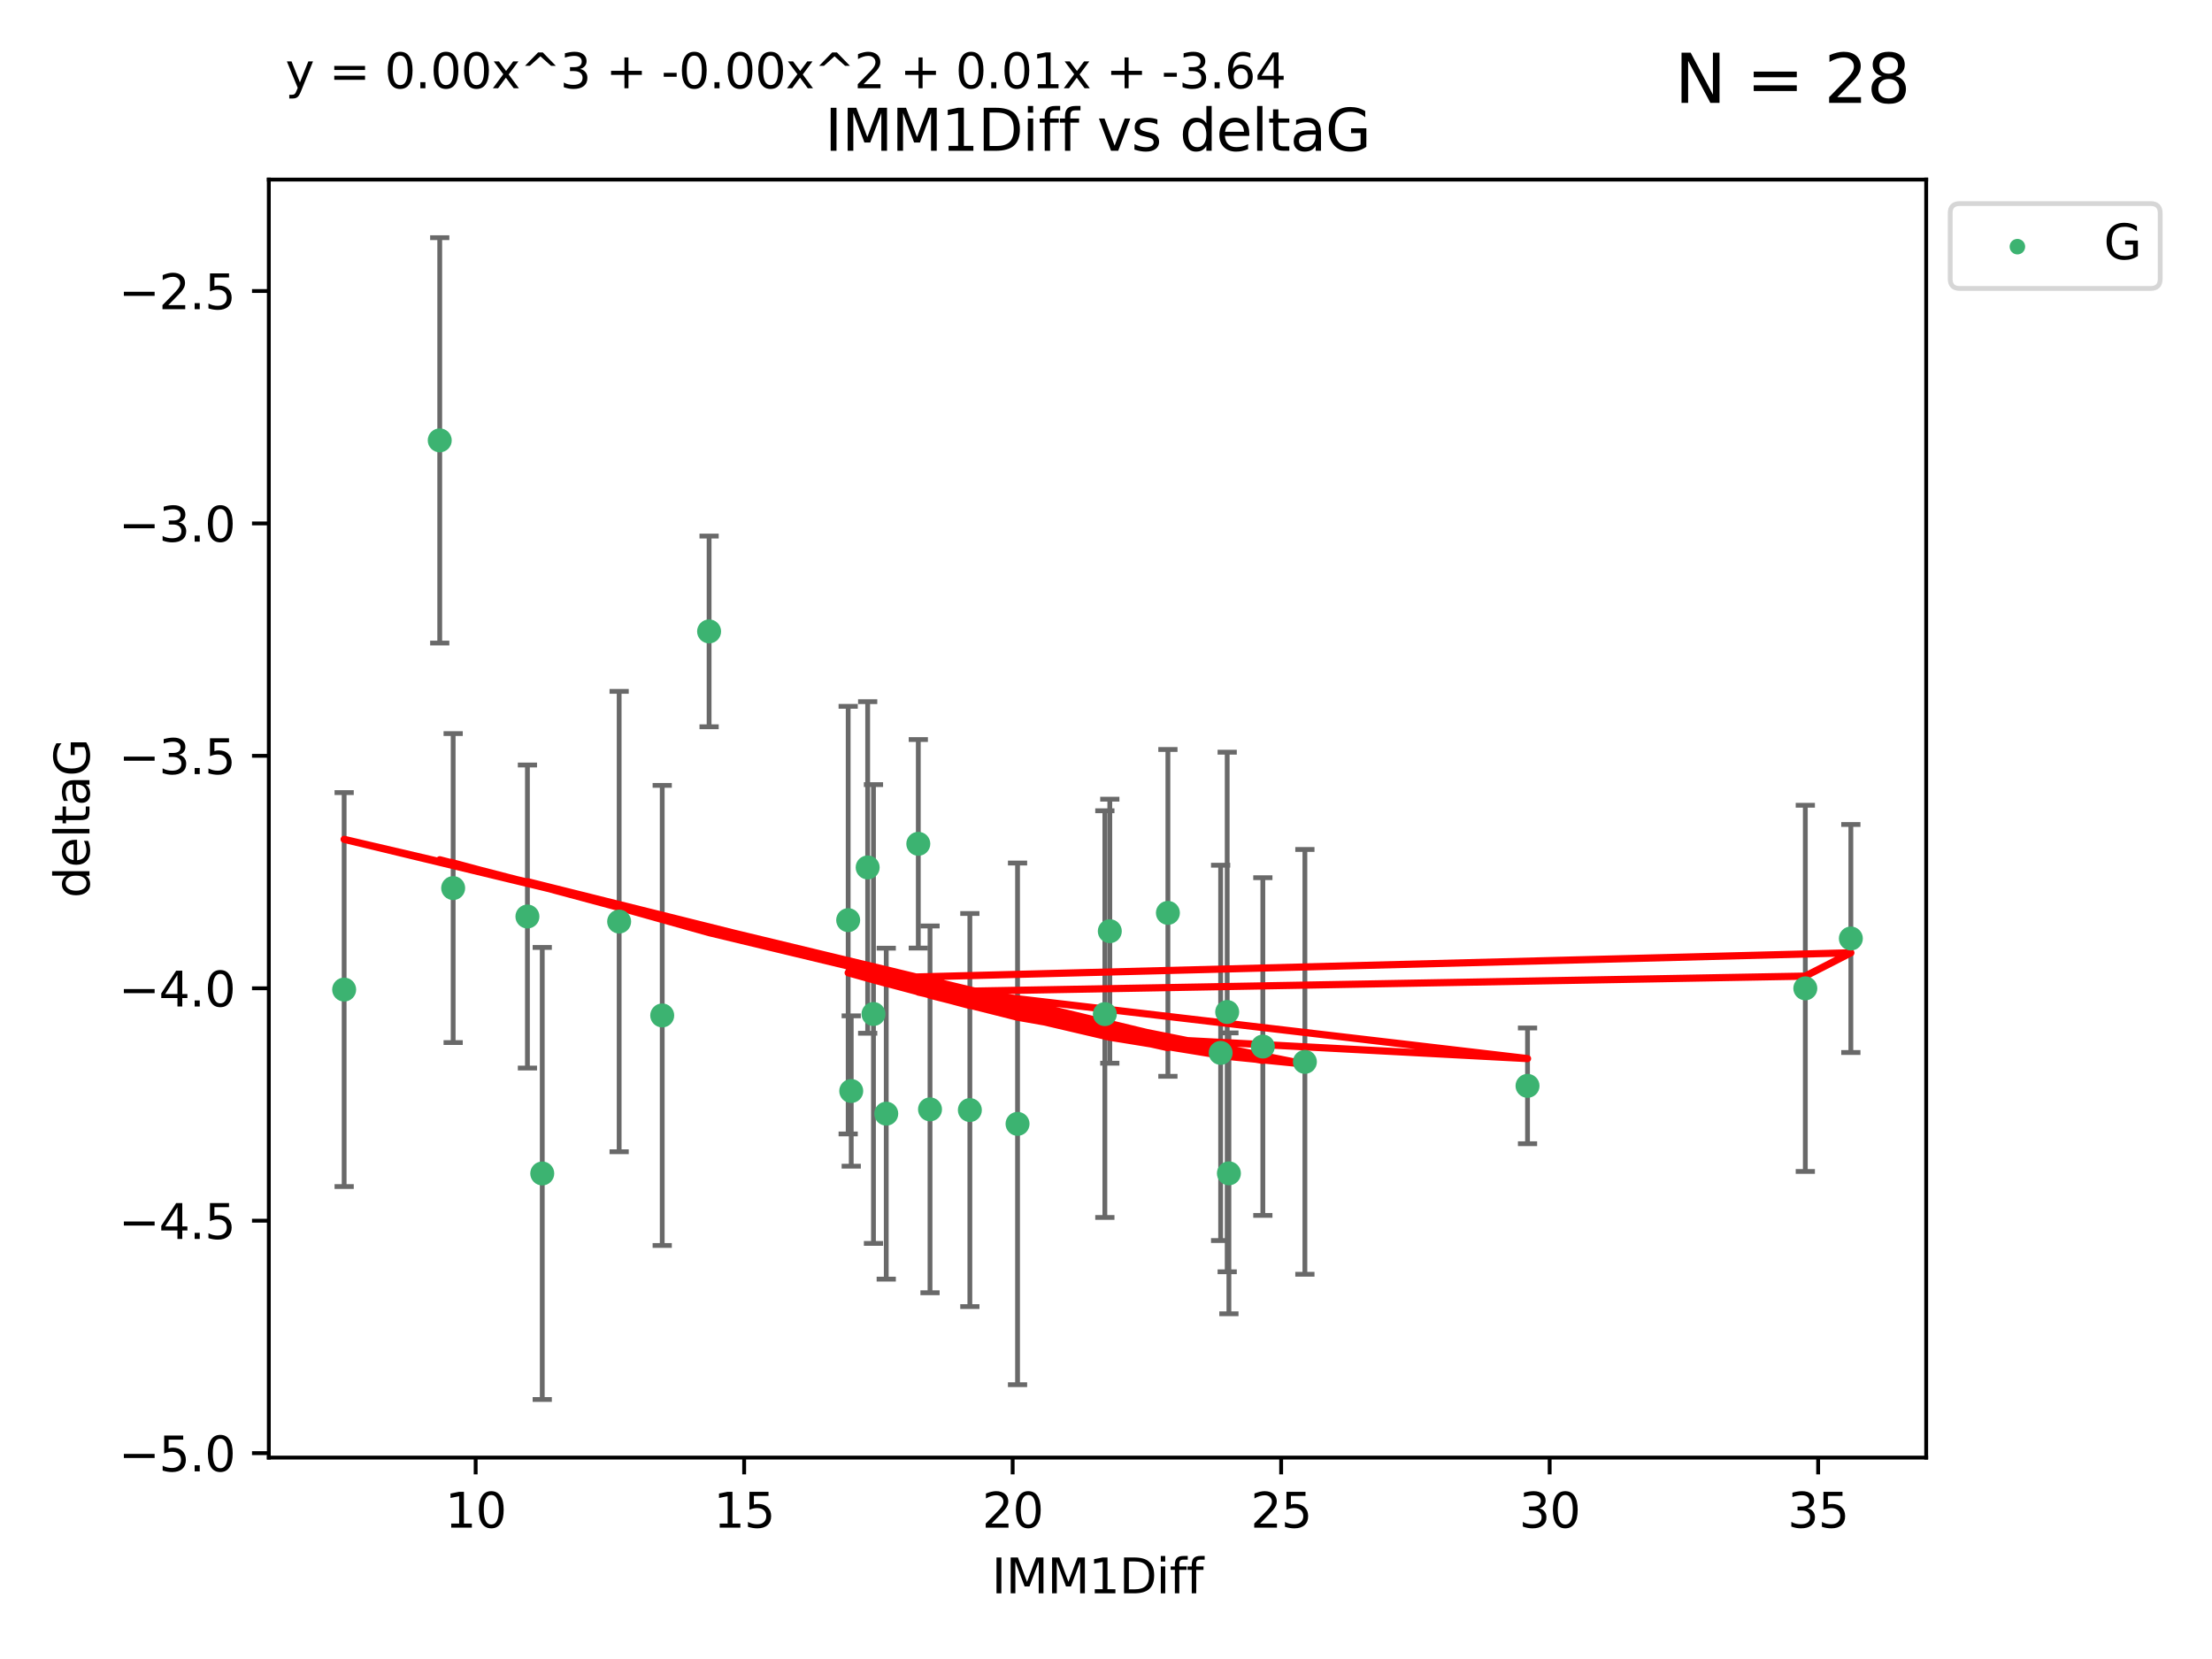 <?xml version="1.0" encoding="utf-8" standalone="no"?>
<!DOCTYPE svg PUBLIC "-//W3C//DTD SVG 1.1//EN"
  "http://www.w3.org/Graphics/SVG/1.1/DTD/svg11.dtd">
<svg xmlns:xlink="http://www.w3.org/1999/xlink" width="460.8pt" height="345.6pt" viewBox="0 0 460.8 345.6" xmlns="http://www.w3.org/2000/svg" version="1.1">
 <defs>
  <style type="text/css">*{stroke-linejoin: round; stroke-linecap: butt}</style>
 </defs>
 <g id="figure_1">
  <g id="patch_1">
   <path d="M 0 345.6 
L 460.8 345.6 
L 460.8 0 
L 0 0 
z
" style="fill: #ffffff"/>
  </g>
  <g id="axes_1">
   <g id="patch_2">
    <path d="M 56 303.64 
L 401.26 303.64 
L 401.26 37.411 
L 56 37.411 
z
" style="fill: #ffffff"/>
   </g>
   <g id="PathCollection_1">
    <defs>
     <path id="m2d91aad417" d="M 0 1.118 
C 0.297 1.118 0.581 1 0.791 0.791 
C 1 0.581 1.118 0.297 1.118 0 
C 1.118 -0.297 1 -0.581 0.791 -0.791 
C 0.581 -1 0.297 -1.118 0 -1.118 
C -0.297 -1.118 -0.581 -1 -0.791 -0.791 
C -1 -0.581 -1.118 -0.297 -1.118 0 
C -1.118 0.297 -1 0.581 -0.791 0.791 
C -0.581 1 -0.297 1.118 0 1.118 
z
" style="stroke: #3cb371"/>
    </defs>
    <g clip-path="url(#p7e994dbcc1)">
     <use xlink:href="#m2d91aad417" x="112.961" y="244.454" style="fill: #3cb371; stroke: #3cb371"/>
     <use xlink:href="#m2d91aad417" x="71.694" y="206.146" style="fill: #3cb371; stroke: #3cb371"/>
     <use xlink:href="#m2d91aad417" x="263.073" y="218.017" style="fill: #3cb371; stroke: #3cb371"/>
     <use xlink:href="#m2d91aad417" x="211.973" y="234.121" style="fill: #3cb371; stroke: #3cb371"/>
     <use xlink:href="#m2d91aad417" x="193.739" y="231.1" style="fill: #3cb371; stroke: #3cb371"/>
     <use xlink:href="#m2d91aad417" x="231.192" y="193.984" style="fill: #3cb371; stroke: #3cb371"/>
     <use xlink:href="#m2d91aad417" x="255.646" y="210.816" style="fill: #3cb371; stroke: #3cb371"/>
     <use xlink:href="#m2d91aad417" x="271.833" y="221.206" style="fill: #3cb371; stroke: #3cb371"/>
     <use xlink:href="#m2d91aad417" x="176.691" y="191.682" style="fill: #3cb371; stroke: #3cb371"/>
     <use xlink:href="#m2d91aad417" x="202.04" y="231.244" style="fill: #3cb371; stroke: #3cb371"/>
     <use xlink:href="#m2d91aad417" x="181.96" y="211.237" style="fill: #3cb371; stroke: #3cb371"/>
     <use xlink:href="#m2d91aad417" x="177.328" y="227.278" style="fill: #3cb371; stroke: #3cb371"/>
     <use xlink:href="#m2d91aad417" x="184.622" y="231.996" style="fill: #3cb371; stroke: #3cb371"/>
     <use xlink:href="#m2d91aad417" x="318.212" y="226.203" style="fill: #3cb371; stroke: #3cb371"/>
     <use xlink:href="#m2d91aad417" x="230.163" y="211.258" style="fill: #3cb371; stroke: #3cb371"/>
     <use xlink:href="#m2d91aad417" x="256.004" y="244.427" style="fill: #3cb371; stroke: #3cb371"/>
     <use xlink:href="#m2d91aad417" x="109.873" y="190.925" style="fill: #3cb371; stroke: #3cb371"/>
     <use xlink:href="#m2d91aad417" x="147.718" y="131.536" style="fill: #3cb371; stroke: #3cb371"/>
     <use xlink:href="#m2d91aad417" x="254.281" y="219.335" style="fill: #3cb371; stroke: #3cb371"/>
     <use xlink:href="#m2d91aad417" x="180.751" y="180.705" style="fill: #3cb371; stroke: #3cb371"/>
     <use xlink:href="#m2d91aad417" x="385.566" y="195.507" style="fill: #3cb371; stroke: #3cb371"/>
     <use xlink:href="#m2d91aad417" x="376.08" y="205.891" style="fill: #3cb371; stroke: #3cb371"/>
     <use xlink:href="#m2d91aad417" x="191.3" y="175.78" style="fill: #3cb371; stroke: #3cb371"/>
     <use xlink:href="#m2d91aad417" x="243.296" y="190.172" style="fill: #3cb371; stroke: #3cb371"/>
     <use xlink:href="#m2d91aad417" x="91.606" y="91.737" style="fill: #3cb371; stroke: #3cb371"/>
     <use xlink:href="#m2d91aad417" x="128.98" y="191.977" style="fill: #3cb371; stroke: #3cb371"/>
     <use xlink:href="#m2d91aad417" x="137.952" y="211.534" style="fill: #3cb371; stroke: #3cb371"/>
     <use xlink:href="#m2d91aad417" x="94.402" y="185.004" style="fill: #3cb371; stroke: #3cb371"/>
    </g>
   </g>
   <g id="matplotlib.axis_1">
    <g id="xtick_1">
     <g id="line2d_1">
      <defs>
       <path id="m8134d26e63" d="M 0 0 
L 0 3.5 
" style="stroke: #000000; stroke-width: 0.8"/>
      </defs>
      <g>
       <use xlink:href="#m8134d26e63" x="99.09" y="303.64" style="stroke: #000000; stroke-width: 0.8"/>
      </g>
     </g>
     <g id="text_1">
      <!-- 10 -->
      <g transform="translate(92.727 318.238)scale(0.1 -0.1)">
       <defs>
        <path id="DejaVuSans-31" d="M 794 531 
L 1825 531 
L 1825 4091 
L 703 3866 
L 703 4441 
L 1819 4666 
L 2450 4666 
L 2450 531 
L 3481 531 
L 3481 0 
L 794 0 
L 794 531 
z
" transform="scale(0.016)"/>
        <path id="DejaVuSans-30" d="M 2034 4250 
Q 1547 4250 1301 3770 
Q 1056 3291 1056 2328 
Q 1056 1369 1301 889 
Q 1547 409 2034 409 
Q 2525 409 2770 889 
Q 3016 1369 3016 2328 
Q 3016 3291 2770 3770 
Q 2525 4250 2034 4250 
z
M 2034 4750 
Q 2819 4750 3233 4129 
Q 3647 3509 3647 2328 
Q 3647 1150 3233 529 
Q 2819 -91 2034 -91 
Q 1250 -91 836 529 
Q 422 1150 422 2328 
Q 422 3509 836 4129 
Q 1250 4750 2034 4750 
z
" transform="scale(0.016)"/>
       </defs>
       <use xlink:href="#DejaVuSans-31"/>
       <use xlink:href="#DejaVuSans-30" x="63.623"/>
      </g>
     </g>
    </g>
    <g id="xtick_2">
     <g id="line2d_2">
      <g>
       <use xlink:href="#m8134d26e63" x="155.022" y="303.64" style="stroke: #000000; stroke-width: 0.8"/>
      </g>
     </g>
     <g id="text_2">
      <!-- 15 -->
      <g transform="translate(148.66 318.238)scale(0.1 -0.1)">
       <defs>
        <path id="DejaVuSans-35" d="M 691 4666 
L 3169 4666 
L 3169 4134 
L 1269 4134 
L 1269 2991 
Q 1406 3038 1543 3061 
Q 1681 3084 1819 3084 
Q 2600 3084 3056 2656 
Q 3513 2228 3513 1497 
Q 3513 744 3044 326 
Q 2575 -91 1722 -91 
Q 1428 -91 1123 -41 
Q 819 9 494 109 
L 494 744 
Q 775 591 1075 516 
Q 1375 441 1709 441 
Q 2250 441 2565 725 
Q 2881 1009 2881 1497 
Q 2881 1984 2565 2268 
Q 2250 2553 1709 2553 
Q 1456 2553 1204 2497 
Q 953 2441 691 2322 
L 691 4666 
z
" transform="scale(0.016)"/>
       </defs>
       <use xlink:href="#DejaVuSans-31"/>
       <use xlink:href="#DejaVuSans-35" x="63.623"/>
      </g>
     </g>
    </g>
    <g id="xtick_3">
     <g id="line2d_3">
      <g>
       <use xlink:href="#m8134d26e63" x="210.955" y="303.64" style="stroke: #000000; stroke-width: 0.8"/>
      </g>
     </g>
     <g id="text_3">
      <!-- 20 -->
      <g transform="translate(204.593 318.238)scale(0.1 -0.1)">
       <defs>
        <path id="DejaVuSans-32" d="M 1228 531 
L 3431 531 
L 3431 0 
L 469 0 
L 469 531 
Q 828 903 1448 1529 
Q 2069 2156 2228 2338 
Q 2531 2678 2651 2914 
Q 2772 3150 2772 3378 
Q 2772 3750 2511 3984 
Q 2250 4219 1831 4219 
Q 1534 4219 1204 4116 
Q 875 4013 500 3803 
L 500 4441 
Q 881 4594 1212 4672 
Q 1544 4750 1819 4750 
Q 2544 4750 2975 4387 
Q 3406 4025 3406 3419 
Q 3406 3131 3298 2873 
Q 3191 2616 2906 2266 
Q 2828 2175 2409 1742 
Q 1991 1309 1228 531 
z
" transform="scale(0.016)"/>
       </defs>
       <use xlink:href="#DejaVuSans-32"/>
       <use xlink:href="#DejaVuSans-30" x="63.623"/>
      </g>
     </g>
    </g>
    <g id="xtick_4">
     <g id="line2d_4">
      <g>
       <use xlink:href="#m8134d26e63" x="266.888" y="303.64" style="stroke: #000000; stroke-width: 0.8"/>
      </g>
     </g>
     <g id="text_4">
      <!-- 25 -->
      <g transform="translate(260.526 318.238)scale(0.1 -0.1)">
       <use xlink:href="#DejaVuSans-32"/>
       <use xlink:href="#DejaVuSans-35" x="63.623"/>
      </g>
     </g>
    </g>
    <g id="xtick_5">
     <g id="line2d_5">
      <g>
       <use xlink:href="#m8134d26e63" x="322.821" y="303.64" style="stroke: #000000; stroke-width: 0.8"/>
      </g>
     </g>
     <g id="text_5">
      <!-- 30 -->
      <g transform="translate(316.458 318.238)scale(0.1 -0.1)">
       <defs>
        <path id="DejaVuSans-33" d="M 2597 2516 
Q 3050 2419 3304 2112 
Q 3559 1806 3559 1356 
Q 3559 666 3084 287 
Q 2609 -91 1734 -91 
Q 1441 -91 1130 -33 
Q 819 25 488 141 
L 488 750 
Q 750 597 1062 519 
Q 1375 441 1716 441 
Q 2309 441 2620 675 
Q 2931 909 2931 1356 
Q 2931 1769 2642 2001 
Q 2353 2234 1838 2234 
L 1294 2234 
L 1294 2753 
L 1863 2753 
Q 2328 2753 2575 2939 
Q 2822 3125 2822 3475 
Q 2822 3834 2567 4026 
Q 2313 4219 1838 4219 
Q 1578 4219 1281 4162 
Q 984 4106 628 3988 
L 628 4550 
Q 988 4650 1302 4700 
Q 1616 4750 1894 4750 
Q 2613 4750 3031 4423 
Q 3450 4097 3450 3541 
Q 3450 3153 3228 2886 
Q 3006 2619 2597 2516 
z
" transform="scale(0.016)"/>
       </defs>
       <use xlink:href="#DejaVuSans-33"/>
       <use xlink:href="#DejaVuSans-30" x="63.623"/>
      </g>
     </g>
    </g>
    <g id="xtick_6">
     <g id="line2d_6">
      <g>
       <use xlink:href="#m8134d26e63" x="378.754" y="303.64" style="stroke: #000000; stroke-width: 0.8"/>
      </g>
     </g>
     <g id="text_6">
      <!-- 35 -->
      <g transform="translate(372.391 318.238)scale(0.1 -0.1)">
       <use xlink:href="#DejaVuSans-33"/>
       <use xlink:href="#DejaVuSans-35" x="63.623"/>
      </g>
     </g>
    </g>
    <g id="text_7">
     <!-- IMM1Diff -->
     <g transform="translate(206.586 331.917)scale(0.1 -0.1)">
      <defs>
       <path id="DejaVuSans-49" d="M 628 4666 
L 1259 4666 
L 1259 0 
L 628 0 
L 628 4666 
z
" transform="scale(0.016)"/>
       <path id="DejaVuSans-4d" d="M 628 4666 
L 1569 4666 
L 2759 1491 
L 3956 4666 
L 4897 4666 
L 4897 0 
L 4281 0 
L 4281 4097 
L 3078 897 
L 2444 897 
L 1241 4097 
L 1241 0 
L 628 0 
L 628 4666 
z
" transform="scale(0.016)"/>
       <path id="DejaVuSans-44" d="M 1259 4147 
L 1259 519 
L 2022 519 
Q 2988 519 3436 956 
Q 3884 1394 3884 2338 
Q 3884 3275 3436 3711 
Q 2988 4147 2022 4147 
L 1259 4147 
z
M 628 4666 
L 1925 4666 
Q 3281 4666 3915 4102 
Q 4550 3538 4550 2338 
Q 4550 1131 3912 565 
Q 3275 0 1925 0 
L 628 0 
L 628 4666 
z
" transform="scale(0.016)"/>
       <path id="DejaVuSans-69" d="M 603 3500 
L 1178 3500 
L 1178 0 
L 603 0 
L 603 3500 
z
M 603 4863 
L 1178 4863 
L 1178 4134 
L 603 4134 
L 603 4863 
z
" transform="scale(0.016)"/>
       <path id="DejaVuSans-66" d="M 2375 4863 
L 2375 4384 
L 1825 4384 
Q 1516 4384 1395 4259 
Q 1275 4134 1275 3809 
L 1275 3500 
L 2222 3500 
L 2222 3053 
L 1275 3053 
L 1275 0 
L 697 0 
L 697 3053 
L 147 3053 
L 147 3500 
L 697 3500 
L 697 3744 
Q 697 4328 969 4595 
Q 1241 4863 1831 4863 
L 2375 4863 
z
" transform="scale(0.016)"/>
      </defs>
      <use xlink:href="#DejaVuSans-49"/>
      <use xlink:href="#DejaVuSans-4d" x="29.492"/>
      <use xlink:href="#DejaVuSans-4d" x="115.771"/>
      <use xlink:href="#DejaVuSans-31" x="202.051"/>
      <use xlink:href="#DejaVuSans-44" x="265.674"/>
      <use xlink:href="#DejaVuSans-69" x="342.676"/>
      <use xlink:href="#DejaVuSans-66" x="370.459"/>
      <use xlink:href="#DejaVuSans-66" x="405.664"/>
     </g>
    </g>
   </g>
   <g id="matplotlib.axis_2">
    <g id="ytick_1">
     <g id="line2d_7">
      <defs>
       <path id="ma35f5717ea" d="M 0 0 
L -3.5 0 
" style="stroke: #000000; stroke-width: 0.8"/>
      </defs>
      <g>
       <use xlink:href="#ma35f5717ea" x="56" y="302.714" style="stroke: #000000; stroke-width: 0.8"/>
      </g>
     </g>
     <g id="text_8">
      <!-- −5.0 -->
      <g transform="translate(24.717 306.513)scale(0.1 -0.1)">
       <defs>
        <path id="DejaVuSans-2212" d="M 678 2272 
L 4684 2272 
L 4684 1741 
L 678 1741 
L 678 2272 
z
" transform="scale(0.016)"/>
        <path id="DejaVuSans-2e" d="M 684 794 
L 1344 794 
L 1344 0 
L 684 0 
L 684 794 
z
" transform="scale(0.016)"/>
       </defs>
       <use xlink:href="#DejaVuSans-2212"/>
       <use xlink:href="#DejaVuSans-35" x="83.789"/>
       <use xlink:href="#DejaVuSans-2e" x="147.412"/>
       <use xlink:href="#DejaVuSans-30" x="179.199"/>
      </g>
     </g>
    </g>
    <g id="ytick_2">
     <g id="line2d_8">
      <g>
       <use xlink:href="#ma35f5717ea" x="56" y="254.295" style="stroke: #000000; stroke-width: 0.8"/>
      </g>
     </g>
     <g id="text_9">
      <!-- −4.5 -->
      <g transform="translate(24.717 258.094)scale(0.1 -0.1)">
       <defs>
        <path id="DejaVuSans-34" d="M 2419 4116 
L 825 1625 
L 2419 1625 
L 2419 4116 
z
M 2253 4666 
L 3047 4666 
L 3047 1625 
L 3713 1625 
L 3713 1100 
L 3047 1100 
L 3047 0 
L 2419 0 
L 2419 1100 
L 313 1100 
L 313 1709 
L 2253 4666 
z
" transform="scale(0.016)"/>
       </defs>
       <use xlink:href="#DejaVuSans-2212"/>
       <use xlink:href="#DejaVuSans-34" x="83.789"/>
       <use xlink:href="#DejaVuSans-2e" x="147.412"/>
       <use xlink:href="#DejaVuSans-35" x="179.199"/>
      </g>
     </g>
    </g>
    <g id="ytick_3">
     <g id="line2d_9">
      <g>
       <use xlink:href="#ma35f5717ea" x="56" y="205.876" style="stroke: #000000; stroke-width: 0.8"/>
      </g>
     </g>
     <g id="text_10">
      <!-- −4.0 -->
      <g transform="translate(24.717 209.675)scale(0.1 -0.1)">
       <use xlink:href="#DejaVuSans-2212"/>
       <use xlink:href="#DejaVuSans-34" x="83.789"/>
       <use xlink:href="#DejaVuSans-2e" x="147.412"/>
       <use xlink:href="#DejaVuSans-30" x="179.199"/>
      </g>
     </g>
    </g>
    <g id="ytick_4">
     <g id="line2d_10">
      <g>
       <use xlink:href="#ma35f5717ea" x="56" y="157.456" style="stroke: #000000; stroke-width: 0.8"/>
      </g>
     </g>
     <g id="text_11">
      <!-- −3.5 -->
      <g transform="translate(24.717 161.256)scale(0.1 -0.1)">
       <use xlink:href="#DejaVuSans-2212"/>
       <use xlink:href="#DejaVuSans-33" x="83.789"/>
       <use xlink:href="#DejaVuSans-2e" x="147.412"/>
       <use xlink:href="#DejaVuSans-35" x="179.199"/>
      </g>
     </g>
    </g>
    <g id="ytick_5">
     <g id="line2d_11">
      <g>
       <use xlink:href="#ma35f5717ea" x="56" y="109.037" style="stroke: #000000; stroke-width: 0.8"/>
      </g>
     </g>
     <g id="text_12">
      <!-- −3.0 -->
      <g transform="translate(24.717 112.837)scale(0.1 -0.1)">
       <use xlink:href="#DejaVuSans-2212"/>
       <use xlink:href="#DejaVuSans-33" x="83.789"/>
       <use xlink:href="#DejaVuSans-2e" x="147.412"/>
       <use xlink:href="#DejaVuSans-30" x="179.199"/>
      </g>
     </g>
    </g>
    <g id="ytick_6">
     <g id="line2d_12">
      <g>
       <use xlink:href="#ma35f5717ea" x="56" y="60.618" style="stroke: #000000; stroke-width: 0.8"/>
      </g>
     </g>
     <g id="text_13">
      <!-- −2.5 -->
      <g transform="translate(24.717 64.417)scale(0.1 -0.1)">
       <use xlink:href="#DejaVuSans-2212"/>
       <use xlink:href="#DejaVuSans-32" x="83.789"/>
       <use xlink:href="#DejaVuSans-2e" x="147.412"/>
       <use xlink:href="#DejaVuSans-35" x="179.199"/>
      </g>
     </g>
    </g>
    <g id="text_14">
     <!-- deltaG -->
     <g transform="translate(18.637 187.064)rotate(-90)scale(0.1 -0.1)">
      <defs>
       <path id="DejaVuSans-64" d="M 2906 2969 
L 2906 4863 
L 3481 4863 
L 3481 0 
L 2906 0 
L 2906 525 
Q 2725 213 2448 61 
Q 2172 -91 1784 -91 
Q 1150 -91 751 415 
Q 353 922 353 1747 
Q 353 2572 751 3078 
Q 1150 3584 1784 3584 
Q 2172 3584 2448 3432 
Q 2725 3281 2906 2969 
z
M 947 1747 
Q 947 1113 1208 752 
Q 1469 391 1925 391 
Q 2381 391 2643 752 
Q 2906 1113 2906 1747 
Q 2906 2381 2643 2742 
Q 2381 3103 1925 3103 
Q 1469 3103 1208 2742 
Q 947 2381 947 1747 
z
" transform="scale(0.016)"/>
       <path id="DejaVuSans-65" d="M 3597 1894 
L 3597 1613 
L 953 1613 
Q 991 1019 1311 708 
Q 1631 397 2203 397 
Q 2534 397 2845 478 
Q 3156 559 3463 722 
L 3463 178 
Q 3153 47 2828 -22 
Q 2503 -91 2169 -91 
Q 1331 -91 842 396 
Q 353 884 353 1716 
Q 353 2575 817 3079 
Q 1281 3584 2069 3584 
Q 2775 3584 3186 3129 
Q 3597 2675 3597 1894 
z
M 3022 2063 
Q 3016 2534 2758 2815 
Q 2500 3097 2075 3097 
Q 1594 3097 1305 2825 
Q 1016 2553 972 2059 
L 3022 2063 
z
" transform="scale(0.016)"/>
       <path id="DejaVuSans-6c" d="M 603 4863 
L 1178 4863 
L 1178 0 
L 603 0 
L 603 4863 
z
" transform="scale(0.016)"/>
       <path id="DejaVuSans-74" d="M 1172 4494 
L 1172 3500 
L 2356 3500 
L 2356 3053 
L 1172 3053 
L 1172 1153 
Q 1172 725 1289 603 
Q 1406 481 1766 481 
L 2356 481 
L 2356 0 
L 1766 0 
Q 1100 0 847 248 
Q 594 497 594 1153 
L 594 3053 
L 172 3053 
L 172 3500 
L 594 3500 
L 594 4494 
L 1172 4494 
z
" transform="scale(0.016)"/>
       <path id="DejaVuSans-61" d="M 2194 1759 
Q 1497 1759 1228 1600 
Q 959 1441 959 1056 
Q 959 750 1161 570 
Q 1363 391 1709 391 
Q 2188 391 2477 730 
Q 2766 1069 2766 1631 
L 2766 1759 
L 2194 1759 
z
M 3341 1997 
L 3341 0 
L 2766 0 
L 2766 531 
Q 2569 213 2275 61 
Q 1981 -91 1556 -91 
Q 1019 -91 701 211 
Q 384 513 384 1019 
Q 384 1609 779 1909 
Q 1175 2209 1959 2209 
L 2766 2209 
L 2766 2266 
Q 2766 2663 2505 2880 
Q 2244 3097 1772 3097 
Q 1472 3097 1187 3025 
Q 903 2953 641 2809 
L 641 3341 
Q 956 3463 1253 3523 
Q 1550 3584 1831 3584 
Q 2591 3584 2966 3190 
Q 3341 2797 3341 1997 
z
" transform="scale(0.016)"/>
       <path id="DejaVuSans-47" d="M 3809 666 
L 3809 1919 
L 2778 1919 
L 2778 2438 
L 4434 2438 
L 4434 434 
Q 4069 175 3628 42 
Q 3188 -91 2688 -91 
Q 1594 -91 976 548 
Q 359 1188 359 2328 
Q 359 3472 976 4111 
Q 1594 4750 2688 4750 
Q 3144 4750 3555 4637 
Q 3966 4525 4313 4306 
L 4313 3634 
Q 3963 3931 3569 4081 
Q 3175 4231 2741 4231 
Q 1884 4231 1454 3753 
Q 1025 3275 1025 2328 
Q 1025 1384 1454 906 
Q 1884 428 2741 428 
Q 3075 428 3337 486 
Q 3600 544 3809 666 
z
" transform="scale(0.016)"/>
      </defs>
      <use xlink:href="#DejaVuSans-64"/>
      <use xlink:href="#DejaVuSans-65" x="63.477"/>
      <use xlink:href="#DejaVuSans-6c" x="125"/>
      <use xlink:href="#DejaVuSans-74" x="152.783"/>
      <use xlink:href="#DejaVuSans-61" x="191.992"/>
      <use xlink:href="#DejaVuSans-47" x="253.271"/>
     </g>
    </g>
   </g>
   <g id="LineCollection_1">
    <path d="M 112.961 291.539 
L 112.961 197.37 
" clip-path="url(#p7e994dbcc1)" style="fill: none; stroke: #696969"/>
    <path d="M 71.694 247.18 
L 71.694 165.112 
" clip-path="url(#p7e994dbcc1)" style="fill: none; stroke: #696969"/>
    <path d="M 263.073 253.19 
L 263.073 182.843 
" clip-path="url(#p7e994dbcc1)" style="fill: none; stroke: #696969"/>
    <path d="M 211.973 288.458 
L 211.973 179.784 
" clip-path="url(#p7e994dbcc1)" style="fill: none; stroke: #696969"/>
    <path d="M 193.739 269.304 
L 193.739 192.895 
" clip-path="url(#p7e994dbcc1)" style="fill: none; stroke: #696969"/>
    <path d="M 231.192 221.488 
L 231.192 166.48 
" clip-path="url(#p7e994dbcc1)" style="fill: none; stroke: #696969"/>
    <path d="M 255.646 264.935 
L 255.646 156.697 
" clip-path="url(#p7e994dbcc1)" style="fill: none; stroke: #696969"/>
    <path d="M 271.833 265.453 
L 271.833 176.958 
" clip-path="url(#p7e994dbcc1)" style="fill: none; stroke: #696969"/>
    <path d="M 176.691 236.221 
L 176.691 147.143 
" clip-path="url(#p7e994dbcc1)" style="fill: none; stroke: #696969"/>
    <path d="M 202.04 272.186 
L 202.04 190.302 
" clip-path="url(#p7e994dbcc1)" style="fill: none; stroke: #696969"/>
    <path d="M 181.96 259.022 
L 181.96 163.451 
" clip-path="url(#p7e994dbcc1)" style="fill: none; stroke: #696969"/>
    <path d="M 177.328 242.937 
L 177.328 211.62 
" clip-path="url(#p7e994dbcc1)" style="fill: none; stroke: #696969"/>
    <path d="M 184.622 266.465 
L 184.622 197.526 
" clip-path="url(#p7e994dbcc1)" style="fill: none; stroke: #696969"/>
    <path d="M 318.212 238.261 
L 318.212 214.145 
" clip-path="url(#p7e994dbcc1)" style="fill: none; stroke: #696969"/>
    <path d="M 230.163 253.617 
L 230.163 168.899 
" clip-path="url(#p7e994dbcc1)" style="fill: none; stroke: #696969"/>
    <path d="M 256.004 273.681 
L 256.004 215.173 
" clip-path="url(#p7e994dbcc1)" style="fill: none; stroke: #696969"/>
    <path d="M 109.873 222.489 
L 109.873 159.361 
" clip-path="url(#p7e994dbcc1)" style="fill: none; stroke: #696969"/>
    <path d="M 147.718 151.399 
L 147.718 111.672 
" clip-path="url(#p7e994dbcc1)" style="fill: none; stroke: #696969"/>
    <path d="M 254.281 258.429 
L 254.281 180.24 
" clip-path="url(#p7e994dbcc1)" style="fill: none; stroke: #696969"/>
    <path d="M 180.751 215.241 
L 180.751 146.169 
" clip-path="url(#p7e994dbcc1)" style="fill: none; stroke: #696969"/>
    <path d="M 385.566 219.255 
L 385.566 171.758 
" clip-path="url(#p7e994dbcc1)" style="fill: none; stroke: #696969"/>
    <path d="M 376.08 244.031 
L 376.08 167.751 
" clip-path="url(#p7e994dbcc1)" style="fill: none; stroke: #696969"/>
    <path d="M 191.3 197.499 
L 191.3 154.062 
" clip-path="url(#p7e994dbcc1)" style="fill: none; stroke: #696969"/>
    <path d="M 243.296 224.211 
L 243.296 156.133 
" clip-path="url(#p7e994dbcc1)" style="fill: none; stroke: #696969"/>
    <path d="M 91.606 133.961 
L 91.606 49.513 
" clip-path="url(#p7e994dbcc1)" style="fill: none; stroke: #696969"/>
    <path d="M 128.98 239.933 
L 128.98 144.021 
" clip-path="url(#p7e994dbcc1)" style="fill: none; stroke: #696969"/>
    <path d="M 137.952 259.458 
L 137.952 163.611 
" clip-path="url(#p7e994dbcc1)" style="fill: none; stroke: #696969"/>
    <path d="M 94.402 217.186 
L 94.402 152.823 
" clip-path="url(#p7e994dbcc1)" style="fill: none; stroke: #696969"/>
   </g>
   <g id="line2d_13">
    <defs>
     <path id="m717784c224" d="M 2 0 
L -2 -0 
" style="stroke: #696969"/>
    </defs>
    <g clip-path="url(#p7e994dbcc1)">
     <use xlink:href="#m717784c224" x="112.961" y="291.539" style="fill: #696969; stroke: #696969"/>
     <use xlink:href="#m717784c224" x="71.694" y="247.18" style="fill: #696969; stroke: #696969"/>
     <use xlink:href="#m717784c224" x="263.073" y="253.19" style="fill: #696969; stroke: #696969"/>
     <use xlink:href="#m717784c224" x="211.973" y="288.458" style="fill: #696969; stroke: #696969"/>
     <use xlink:href="#m717784c224" x="193.739" y="269.304" style="fill: #696969; stroke: #696969"/>
     <use xlink:href="#m717784c224" x="231.192" y="221.488" style="fill: #696969; stroke: #696969"/>
     <use xlink:href="#m717784c224" x="255.646" y="264.935" style="fill: #696969; stroke: #696969"/>
     <use xlink:href="#m717784c224" x="271.833" y="265.453" style="fill: #696969; stroke: #696969"/>
     <use xlink:href="#m717784c224" x="176.691" y="236.221" style="fill: #696969; stroke: #696969"/>
     <use xlink:href="#m717784c224" x="202.04" y="272.186" style="fill: #696969; stroke: #696969"/>
     <use xlink:href="#m717784c224" x="181.96" y="259.022" style="fill: #696969; stroke: #696969"/>
     <use xlink:href="#m717784c224" x="177.328" y="242.937" style="fill: #696969; stroke: #696969"/>
     <use xlink:href="#m717784c224" x="184.622" y="266.465" style="fill: #696969; stroke: #696969"/>
     <use xlink:href="#m717784c224" x="318.212" y="238.261" style="fill: #696969; stroke: #696969"/>
     <use xlink:href="#m717784c224" x="230.163" y="253.617" style="fill: #696969; stroke: #696969"/>
     <use xlink:href="#m717784c224" x="256.004" y="273.681" style="fill: #696969; stroke: #696969"/>
     <use xlink:href="#m717784c224" x="109.873" y="222.489" style="fill: #696969; stroke: #696969"/>
     <use xlink:href="#m717784c224" x="147.718" y="151.399" style="fill: #696969; stroke: #696969"/>
     <use xlink:href="#m717784c224" x="254.281" y="258.429" style="fill: #696969; stroke: #696969"/>
     <use xlink:href="#m717784c224" x="180.751" y="215.241" style="fill: #696969; stroke: #696969"/>
     <use xlink:href="#m717784c224" x="385.566" y="219.255" style="fill: #696969; stroke: #696969"/>
     <use xlink:href="#m717784c224" x="376.08" y="244.031" style="fill: #696969; stroke: #696969"/>
     <use xlink:href="#m717784c224" x="191.3" y="197.499" style="fill: #696969; stroke: #696969"/>
     <use xlink:href="#m717784c224" x="243.296" y="224.211" style="fill: #696969; stroke: #696969"/>
     <use xlink:href="#m717784c224" x="91.606" y="133.961" style="fill: #696969; stroke: #696969"/>
     <use xlink:href="#m717784c224" x="128.98" y="239.933" style="fill: #696969; stroke: #696969"/>
     <use xlink:href="#m717784c224" x="137.952" y="259.458" style="fill: #696969; stroke: #696969"/>
     <use xlink:href="#m717784c224" x="94.402" y="217.186" style="fill: #696969; stroke: #696969"/>
    </g>
   </g>
   <g id="line2d_14">
    <g clip-path="url(#p7e994dbcc1)">
     <use xlink:href="#m717784c224" x="112.961" y="197.37" style="fill: #696969; stroke: #696969"/>
     <use xlink:href="#m717784c224" x="71.694" y="165.112" style="fill: #696969; stroke: #696969"/>
     <use xlink:href="#m717784c224" x="263.073" y="182.843" style="fill: #696969; stroke: #696969"/>
     <use xlink:href="#m717784c224" x="211.973" y="179.784" style="fill: #696969; stroke: #696969"/>
     <use xlink:href="#m717784c224" x="193.739" y="192.895" style="fill: #696969; stroke: #696969"/>
     <use xlink:href="#m717784c224" x="231.192" y="166.48" style="fill: #696969; stroke: #696969"/>
     <use xlink:href="#m717784c224" x="255.646" y="156.697" style="fill: #696969; stroke: #696969"/>
     <use xlink:href="#m717784c224" x="271.833" y="176.958" style="fill: #696969; stroke: #696969"/>
     <use xlink:href="#m717784c224" x="176.691" y="147.143" style="fill: #696969; stroke: #696969"/>
     <use xlink:href="#m717784c224" x="202.04" y="190.302" style="fill: #696969; stroke: #696969"/>
     <use xlink:href="#m717784c224" x="181.96" y="163.451" style="fill: #696969; stroke: #696969"/>
     <use xlink:href="#m717784c224" x="177.328" y="211.62" style="fill: #696969; stroke: #696969"/>
     <use xlink:href="#m717784c224" x="184.622" y="197.526" style="fill: #696969; stroke: #696969"/>
     <use xlink:href="#m717784c224" x="318.212" y="214.145" style="fill: #696969; stroke: #696969"/>
     <use xlink:href="#m717784c224" x="230.163" y="168.899" style="fill: #696969; stroke: #696969"/>
     <use xlink:href="#m717784c224" x="256.004" y="215.173" style="fill: #696969; stroke: #696969"/>
     <use xlink:href="#m717784c224" x="109.873" y="159.361" style="fill: #696969; stroke: #696969"/>
     <use xlink:href="#m717784c224" x="147.718" y="111.672" style="fill: #696969; stroke: #696969"/>
     <use xlink:href="#m717784c224" x="254.281" y="180.24" style="fill: #696969; stroke: #696969"/>
     <use xlink:href="#m717784c224" x="180.751" y="146.169" style="fill: #696969; stroke: #696969"/>
     <use xlink:href="#m717784c224" x="385.566" y="171.758" style="fill: #696969; stroke: #696969"/>
     <use xlink:href="#m717784c224" x="376.08" y="167.751" style="fill: #696969; stroke: #696969"/>
     <use xlink:href="#m717784c224" x="191.3" y="154.062" style="fill: #696969; stroke: #696969"/>
     <use xlink:href="#m717784c224" x="243.296" y="156.133" style="fill: #696969; stroke: #696969"/>
     <use xlink:href="#m717784c224" x="91.606" y="49.513" style="fill: #696969; stroke: #696969"/>
     <use xlink:href="#m717784c224" x="128.98" y="144.021" style="fill: #696969; stroke: #696969"/>
     <use xlink:href="#m717784c224" x="137.952" y="163.611" style="fill: #696969; stroke: #696969"/>
     <use xlink:href="#m717784c224" x="94.402" y="152.823" style="fill: #696969; stroke: #696969"/>
    </g>
   </g>
   <g id="line2d_15">
    <path d="M 112.961 184.483 
L 71.694 174.849 
L 263.073 220.907 
L 211.973 211.905 
L 193.739 207.32 
L 231.192 216.073 
L 255.646 220.054 
L 271.833 221.671 
L 176.691 202.647 
L 202.04 209.471 
L 181.96 204.121 
L 177.328 202.826 
L 184.622 204.857 
L 318.212 220.523 
L 230.163 215.871 
L 256.004 220.099 
L 109.873 183.664 
L 147.718 194.287 
L 254.281 219.877 
L 180.751 203.785 
L 385.566 198.487 
L 376.08 203.344 
L 191.3 206.67 
L 243.296 218.253 
L 91.606 179.104 
L 128.98 188.898 
L 137.952 191.459 
L 94.402 179.766 
" clip-path="url(#p7e994dbcc1)" style="fill: none; stroke: #ff0000; stroke-width: 1.5; stroke-linecap: square"/>
   </g>
   <g id="line2d_16">
    <defs>
     <path id="m50024dd8a2" d="M 0 2 
C 0.53 2 1.039 1.789 1.414 1.414 
C 1.789 1.039 2 0.53 2 0 
C 2 -0.53 1.789 -1.039 1.414 -1.414 
C 1.039 -1.789 0.53 -2 0 -2 
C -0.53 -2 -1.039 -1.789 -1.414 -1.414 
C -1.789 -1.039 -2 -0.53 -2 0 
C -2 0.53 -1.789 1.039 -1.414 1.414 
C -1.039 1.789 -0.53 2 0 2 
z
" style="stroke: #3cb371"/>
    </defs>
    <g clip-path="url(#p7e994dbcc1)">
     <use xlink:href="#m50024dd8a2" x="112.961" y="244.454" style="fill: #3cb371; stroke: #3cb371"/>
     <use xlink:href="#m50024dd8a2" x="71.694" y="206.146" style="fill: #3cb371; stroke: #3cb371"/>
     <use xlink:href="#m50024dd8a2" x="263.073" y="218.017" style="fill: #3cb371; stroke: #3cb371"/>
     <use xlink:href="#m50024dd8a2" x="211.973" y="234.121" style="fill: #3cb371; stroke: #3cb371"/>
     <use xlink:href="#m50024dd8a2" x="193.739" y="231.1" style="fill: #3cb371; stroke: #3cb371"/>
     <use xlink:href="#m50024dd8a2" x="231.192" y="193.984" style="fill: #3cb371; stroke: #3cb371"/>
     <use xlink:href="#m50024dd8a2" x="255.646" y="210.816" style="fill: #3cb371; stroke: #3cb371"/>
     <use xlink:href="#m50024dd8a2" x="271.833" y="221.206" style="fill: #3cb371; stroke: #3cb371"/>
     <use xlink:href="#m50024dd8a2" x="176.691" y="191.682" style="fill: #3cb371; stroke: #3cb371"/>
     <use xlink:href="#m50024dd8a2" x="202.04" y="231.244" style="fill: #3cb371; stroke: #3cb371"/>
     <use xlink:href="#m50024dd8a2" x="181.96" y="211.237" style="fill: #3cb371; stroke: #3cb371"/>
     <use xlink:href="#m50024dd8a2" x="177.328" y="227.278" style="fill: #3cb371; stroke: #3cb371"/>
     <use xlink:href="#m50024dd8a2" x="184.622" y="231.996" style="fill: #3cb371; stroke: #3cb371"/>
     <use xlink:href="#m50024dd8a2" x="318.212" y="226.203" style="fill: #3cb371; stroke: #3cb371"/>
     <use xlink:href="#m50024dd8a2" x="230.163" y="211.258" style="fill: #3cb371; stroke: #3cb371"/>
     <use xlink:href="#m50024dd8a2" x="256.004" y="244.427" style="fill: #3cb371; stroke: #3cb371"/>
     <use xlink:href="#m50024dd8a2" x="109.873" y="190.925" style="fill: #3cb371; stroke: #3cb371"/>
     <use xlink:href="#m50024dd8a2" x="147.718" y="131.536" style="fill: #3cb371; stroke: #3cb371"/>
     <use xlink:href="#m50024dd8a2" x="254.281" y="219.335" style="fill: #3cb371; stroke: #3cb371"/>
     <use xlink:href="#m50024dd8a2" x="180.751" y="180.705" style="fill: #3cb371; stroke: #3cb371"/>
     <use xlink:href="#m50024dd8a2" x="385.566" y="195.507" style="fill: #3cb371; stroke: #3cb371"/>
     <use xlink:href="#m50024dd8a2" x="376.08" y="205.891" style="fill: #3cb371; stroke: #3cb371"/>
     <use xlink:href="#m50024dd8a2" x="191.3" y="175.78" style="fill: #3cb371; stroke: #3cb371"/>
     <use xlink:href="#m50024dd8a2" x="243.296" y="190.172" style="fill: #3cb371; stroke: #3cb371"/>
     <use xlink:href="#m50024dd8a2" x="91.606" y="91.737" style="fill: #3cb371; stroke: #3cb371"/>
     <use xlink:href="#m50024dd8a2" x="128.98" y="191.977" style="fill: #3cb371; stroke: #3cb371"/>
     <use xlink:href="#m50024dd8a2" x="137.952" y="211.534" style="fill: #3cb371; stroke: #3cb371"/>
     <use xlink:href="#m50024dd8a2" x="94.402" y="185.004" style="fill: #3cb371; stroke: #3cb371"/>
    </g>
   </g>
   <g id="patch_3">
    <path d="M 56 303.64 
L 56 37.411 
" style="fill: none; stroke: #000000; stroke-width: 0.8; stroke-linejoin: miter; stroke-linecap: square"/>
   </g>
   <g id="patch_4">
    <path d="M 401.26 303.64 
L 401.26 37.411 
" style="fill: none; stroke: #000000; stroke-width: 0.8; stroke-linejoin: miter; stroke-linecap: square"/>
   </g>
   <g id="patch_5">
    <path d="M 56 303.64 
L 401.26 303.64 
" style="fill: none; stroke: #000000; stroke-width: 0.8; stroke-linejoin: miter; stroke-linecap: square"/>
   </g>
   <g id="patch_6">
    <path d="M 56 37.411 
L 401.26 37.411 
" style="fill: none; stroke: #000000; stroke-width: 0.8; stroke-linejoin: miter; stroke-linecap: square"/>
   </g>
   <g id="text_15">
    <!-- N = 28 -->
    <g transform="translate(348.888 21.426)scale(0.14 -0.14)">
     <defs>
      <path id="DejaVuSans-4e" d="M 628 4666 
L 1478 4666 
L 3547 763 
L 3547 4666 
L 4159 4666 
L 4159 0 
L 3309 0 
L 1241 3903 
L 1241 0 
L 628 0 
L 628 4666 
z
" transform="scale(0.016)"/>
      <path id="DejaVuSans-20" transform="scale(0.016)"/>
      <path id="DejaVuSans-3d" d="M 678 2906 
L 4684 2906 
L 4684 2381 
L 678 2381 
L 678 2906 
z
M 678 1631 
L 4684 1631 
L 4684 1100 
L 678 1100 
L 678 1631 
z
" transform="scale(0.016)"/>
      <path id="DejaVuSans-38" d="M 2034 2216 
Q 1584 2216 1326 1975 
Q 1069 1734 1069 1313 
Q 1069 891 1326 650 
Q 1584 409 2034 409 
Q 2484 409 2743 651 
Q 3003 894 3003 1313 
Q 3003 1734 2745 1975 
Q 2488 2216 2034 2216 
z
M 1403 2484 
Q 997 2584 770 2862 
Q 544 3141 544 3541 
Q 544 4100 942 4425 
Q 1341 4750 2034 4750 
Q 2731 4750 3128 4425 
Q 3525 4100 3525 3541 
Q 3525 3141 3298 2862 
Q 3072 2584 2669 2484 
Q 3125 2378 3379 2068 
Q 3634 1759 3634 1313 
Q 3634 634 3220 271 
Q 2806 -91 2034 -91 
Q 1263 -91 848 271 
Q 434 634 434 1313 
Q 434 1759 690 2068 
Q 947 2378 1403 2484 
z
M 1172 3481 
Q 1172 3119 1398 2916 
Q 1625 2713 2034 2713 
Q 2441 2713 2670 2916 
Q 2900 3119 2900 3481 
Q 2900 3844 2670 4047 
Q 2441 4250 2034 4250 
Q 1625 4250 1398 4047 
Q 1172 3844 1172 3481 
z
" transform="scale(0.016)"/>
     </defs>
     <use xlink:href="#DejaVuSans-4e"/>
     <use xlink:href="#DejaVuSans-20" x="74.805"/>
     <use xlink:href="#DejaVuSans-3d" x="106.592"/>
     <use xlink:href="#DejaVuSans-20" x="190.381"/>
     <use xlink:href="#DejaVuSans-32" x="222.168"/>
     <use xlink:href="#DejaVuSans-38" x="285.791"/>
    </g>
   </g>
   <g id="text_16">
    <!-- y = 0.00x^3 + -0.00x^2 + 0.01x + -3.64 -->
    <g transform="translate(59.453 18.387)scale(0.1 -0.1)">
     <defs>
      <path id="DejaVuSans-79" d="M 2059 -325 
Q 1816 -950 1584 -1140 
Q 1353 -1331 966 -1331 
L 506 -1331 
L 506 -850 
L 844 -850 
Q 1081 -850 1212 -737 
Q 1344 -625 1503 -206 
L 1606 56 
L 191 3500 
L 800 3500 
L 1894 763 
L 2988 3500 
L 3597 3500 
L 2059 -325 
z
" transform="scale(0.016)"/>
      <path id="DejaVuSans-78" d="M 3513 3500 
L 2247 1797 
L 3578 0 
L 2900 0 
L 1881 1375 
L 863 0 
L 184 0 
L 1544 1831 
L 300 3500 
L 978 3500 
L 1906 2253 
L 2834 3500 
L 3513 3500 
z
" transform="scale(0.016)"/>
      <path id="DejaVuSans-5e" d="M 2988 4666 
L 4684 2925 
L 4056 2925 
L 2681 4159 
L 1306 2925 
L 678 2925 
L 2375 4666 
L 2988 4666 
z
" transform="scale(0.016)"/>
      <path id="DejaVuSans-2b" d="M 2944 4013 
L 2944 2272 
L 4684 2272 
L 4684 1741 
L 2944 1741 
L 2944 0 
L 2419 0 
L 2419 1741 
L 678 1741 
L 678 2272 
L 2419 2272 
L 2419 4013 
L 2944 4013 
z
" transform="scale(0.016)"/>
      <path id="DejaVuSans-2d" d="M 313 2009 
L 1997 2009 
L 1997 1497 
L 313 1497 
L 313 2009 
z
" transform="scale(0.016)"/>
      <path id="DejaVuSans-36" d="M 2113 2584 
Q 1688 2584 1439 2293 
Q 1191 2003 1191 1497 
Q 1191 994 1439 701 
Q 1688 409 2113 409 
Q 2538 409 2786 701 
Q 3034 994 3034 1497 
Q 3034 2003 2786 2293 
Q 2538 2584 2113 2584 
z
M 3366 4563 
L 3366 3988 
Q 3128 4100 2886 4159 
Q 2644 4219 2406 4219 
Q 1781 4219 1451 3797 
Q 1122 3375 1075 2522 
Q 1259 2794 1537 2939 
Q 1816 3084 2150 3084 
Q 2853 3084 3261 2657 
Q 3669 2231 3669 1497 
Q 3669 778 3244 343 
Q 2819 -91 2113 -91 
Q 1303 -91 875 529 
Q 447 1150 447 2328 
Q 447 3434 972 4092 
Q 1497 4750 2381 4750 
Q 2619 4750 2861 4703 
Q 3103 4656 3366 4563 
z
" transform="scale(0.016)"/>
     </defs>
     <use xlink:href="#DejaVuSans-79"/>
     <use xlink:href="#DejaVuSans-20" x="59.18"/>
     <use xlink:href="#DejaVuSans-3d" x="90.967"/>
     <use xlink:href="#DejaVuSans-20" x="174.756"/>
     <use xlink:href="#DejaVuSans-30" x="206.543"/>
     <use xlink:href="#DejaVuSans-2e" x="270.166"/>
     <use xlink:href="#DejaVuSans-30" x="301.953"/>
     <use xlink:href="#DejaVuSans-30" x="365.576"/>
     <use xlink:href="#DejaVuSans-78" x="429.199"/>
     <use xlink:href="#DejaVuSans-5e" x="488.379"/>
     <use xlink:href="#DejaVuSans-33" x="572.168"/>
     <use xlink:href="#DejaVuSans-20" x="635.791"/>
     <use xlink:href="#DejaVuSans-2b" x="667.578"/>
     <use xlink:href="#DejaVuSans-20" x="751.367"/>
     <use xlink:href="#DejaVuSans-2d" x="783.154"/>
     <use xlink:href="#DejaVuSans-30" x="819.238"/>
     <use xlink:href="#DejaVuSans-2e" x="882.861"/>
     <use xlink:href="#DejaVuSans-30" x="914.648"/>
     <use xlink:href="#DejaVuSans-30" x="978.271"/>
     <use xlink:href="#DejaVuSans-78" x="1041.895"/>
     <use xlink:href="#DejaVuSans-5e" x="1101.074"/>
     <use xlink:href="#DejaVuSans-32" x="1184.863"/>
     <use xlink:href="#DejaVuSans-20" x="1248.486"/>
     <use xlink:href="#DejaVuSans-2b" x="1280.273"/>
     <use xlink:href="#DejaVuSans-20" x="1364.062"/>
     <use xlink:href="#DejaVuSans-30" x="1395.85"/>
     <use xlink:href="#DejaVuSans-2e" x="1459.473"/>
     <use xlink:href="#DejaVuSans-30" x="1491.26"/>
     <use xlink:href="#DejaVuSans-31" x="1554.883"/>
     <use xlink:href="#DejaVuSans-78" x="1618.506"/>
     <use xlink:href="#DejaVuSans-20" x="1677.686"/>
     <use xlink:href="#DejaVuSans-2b" x="1709.473"/>
     <use xlink:href="#DejaVuSans-20" x="1793.262"/>
     <use xlink:href="#DejaVuSans-2d" x="1825.049"/>
     <use xlink:href="#DejaVuSans-33" x="1861.133"/>
     <use xlink:href="#DejaVuSans-2e" x="1924.756"/>
     <use xlink:href="#DejaVuSans-36" x="1956.543"/>
     <use xlink:href="#DejaVuSans-34" x="2020.166"/>
    </g>
   </g>
   <g id="text_17">
    <!-- IMM1Diff vs deltaG -->
    <g transform="translate(171.841 31.411)scale(0.12 -0.12)">
     <defs>
      <path id="DejaVuSans-76" d="M 191 3500 
L 800 3500 
L 1894 563 
L 2988 3500 
L 3597 3500 
L 2284 0 
L 1503 0 
L 191 3500 
z
" transform="scale(0.016)"/>
      <path id="DejaVuSans-73" d="M 2834 3397 
L 2834 2853 
Q 2591 2978 2328 3040 
Q 2066 3103 1784 3103 
Q 1356 3103 1142 2972 
Q 928 2841 928 2578 
Q 928 2378 1081 2264 
Q 1234 2150 1697 2047 
L 1894 2003 
Q 2506 1872 2764 1633 
Q 3022 1394 3022 966 
Q 3022 478 2636 193 
Q 2250 -91 1575 -91 
Q 1294 -91 989 -36 
Q 684 19 347 128 
L 347 722 
Q 666 556 975 473 
Q 1284 391 1588 391 
Q 1994 391 2212 530 
Q 2431 669 2431 922 
Q 2431 1156 2273 1281 
Q 2116 1406 1581 1522 
L 1381 1569 
Q 847 1681 609 1914 
Q 372 2147 372 2553 
Q 372 3047 722 3315 
Q 1072 3584 1716 3584 
Q 2034 3584 2315 3537 
Q 2597 3491 2834 3397 
z
" transform="scale(0.016)"/>
     </defs>
     <use xlink:href="#DejaVuSans-49"/>
     <use xlink:href="#DejaVuSans-4d" x="29.492"/>
     <use xlink:href="#DejaVuSans-4d" x="115.771"/>
     <use xlink:href="#DejaVuSans-31" x="202.051"/>
     <use xlink:href="#DejaVuSans-44" x="265.674"/>
     <use xlink:href="#DejaVuSans-69" x="342.676"/>
     <use xlink:href="#DejaVuSans-66" x="370.459"/>
     <use xlink:href="#DejaVuSans-66" x="405.664"/>
     <use xlink:href="#DejaVuSans-20" x="440.869"/>
     <use xlink:href="#DejaVuSans-76" x="472.656"/>
     <use xlink:href="#DejaVuSans-73" x="531.836"/>
     <use xlink:href="#DejaVuSans-20" x="583.936"/>
     <use xlink:href="#DejaVuSans-64" x="615.723"/>
     <use xlink:href="#DejaVuSans-65" x="679.199"/>
     <use xlink:href="#DejaVuSans-6c" x="740.723"/>
     <use xlink:href="#DejaVuSans-74" x="768.506"/>
     <use xlink:href="#DejaVuSans-61" x="807.715"/>
     <use xlink:href="#DejaVuSans-47" x="868.994"/>
    </g>
   </g>
   <g id="legend_1">
    <g id="patch_7">
     <path d="M 408.26 60.089 
L 448.008 60.089 
Q 450.008 60.089 450.008 58.089 
L 450.008 44.411 
Q 450.008 42.411 448.008 42.411 
L 408.26 42.411 
Q 406.26 42.411 406.26 44.411 
L 406.26 58.089 
Q 406.26 60.089 408.26 60.089 
z
" style="fill: #ffffff; opacity: 0.8; stroke: #cccccc; stroke-linejoin: miter"/>
    </g>
    <g id="PathCollection_2">
     <g>
      <use xlink:href="#m2d91aad417" x="420.26" y="51.385" style="fill: #3cb371; stroke: #3cb371"/>
     </g>
    </g>
    <g id="text_18">
     <!-- G -->
     <g transform="translate(438.26 54.01)scale(0.1 -0.1)">
      <use xlink:href="#DejaVuSans-47"/>
     </g>
    </g>
   </g>
  </g>
 </g>
 <defs>
  <clipPath id="p7e994dbcc1">
   <rect x="56" y="37.411" width="345.26" height="266.229"/>
  </clipPath>
 </defs>
</svg>
